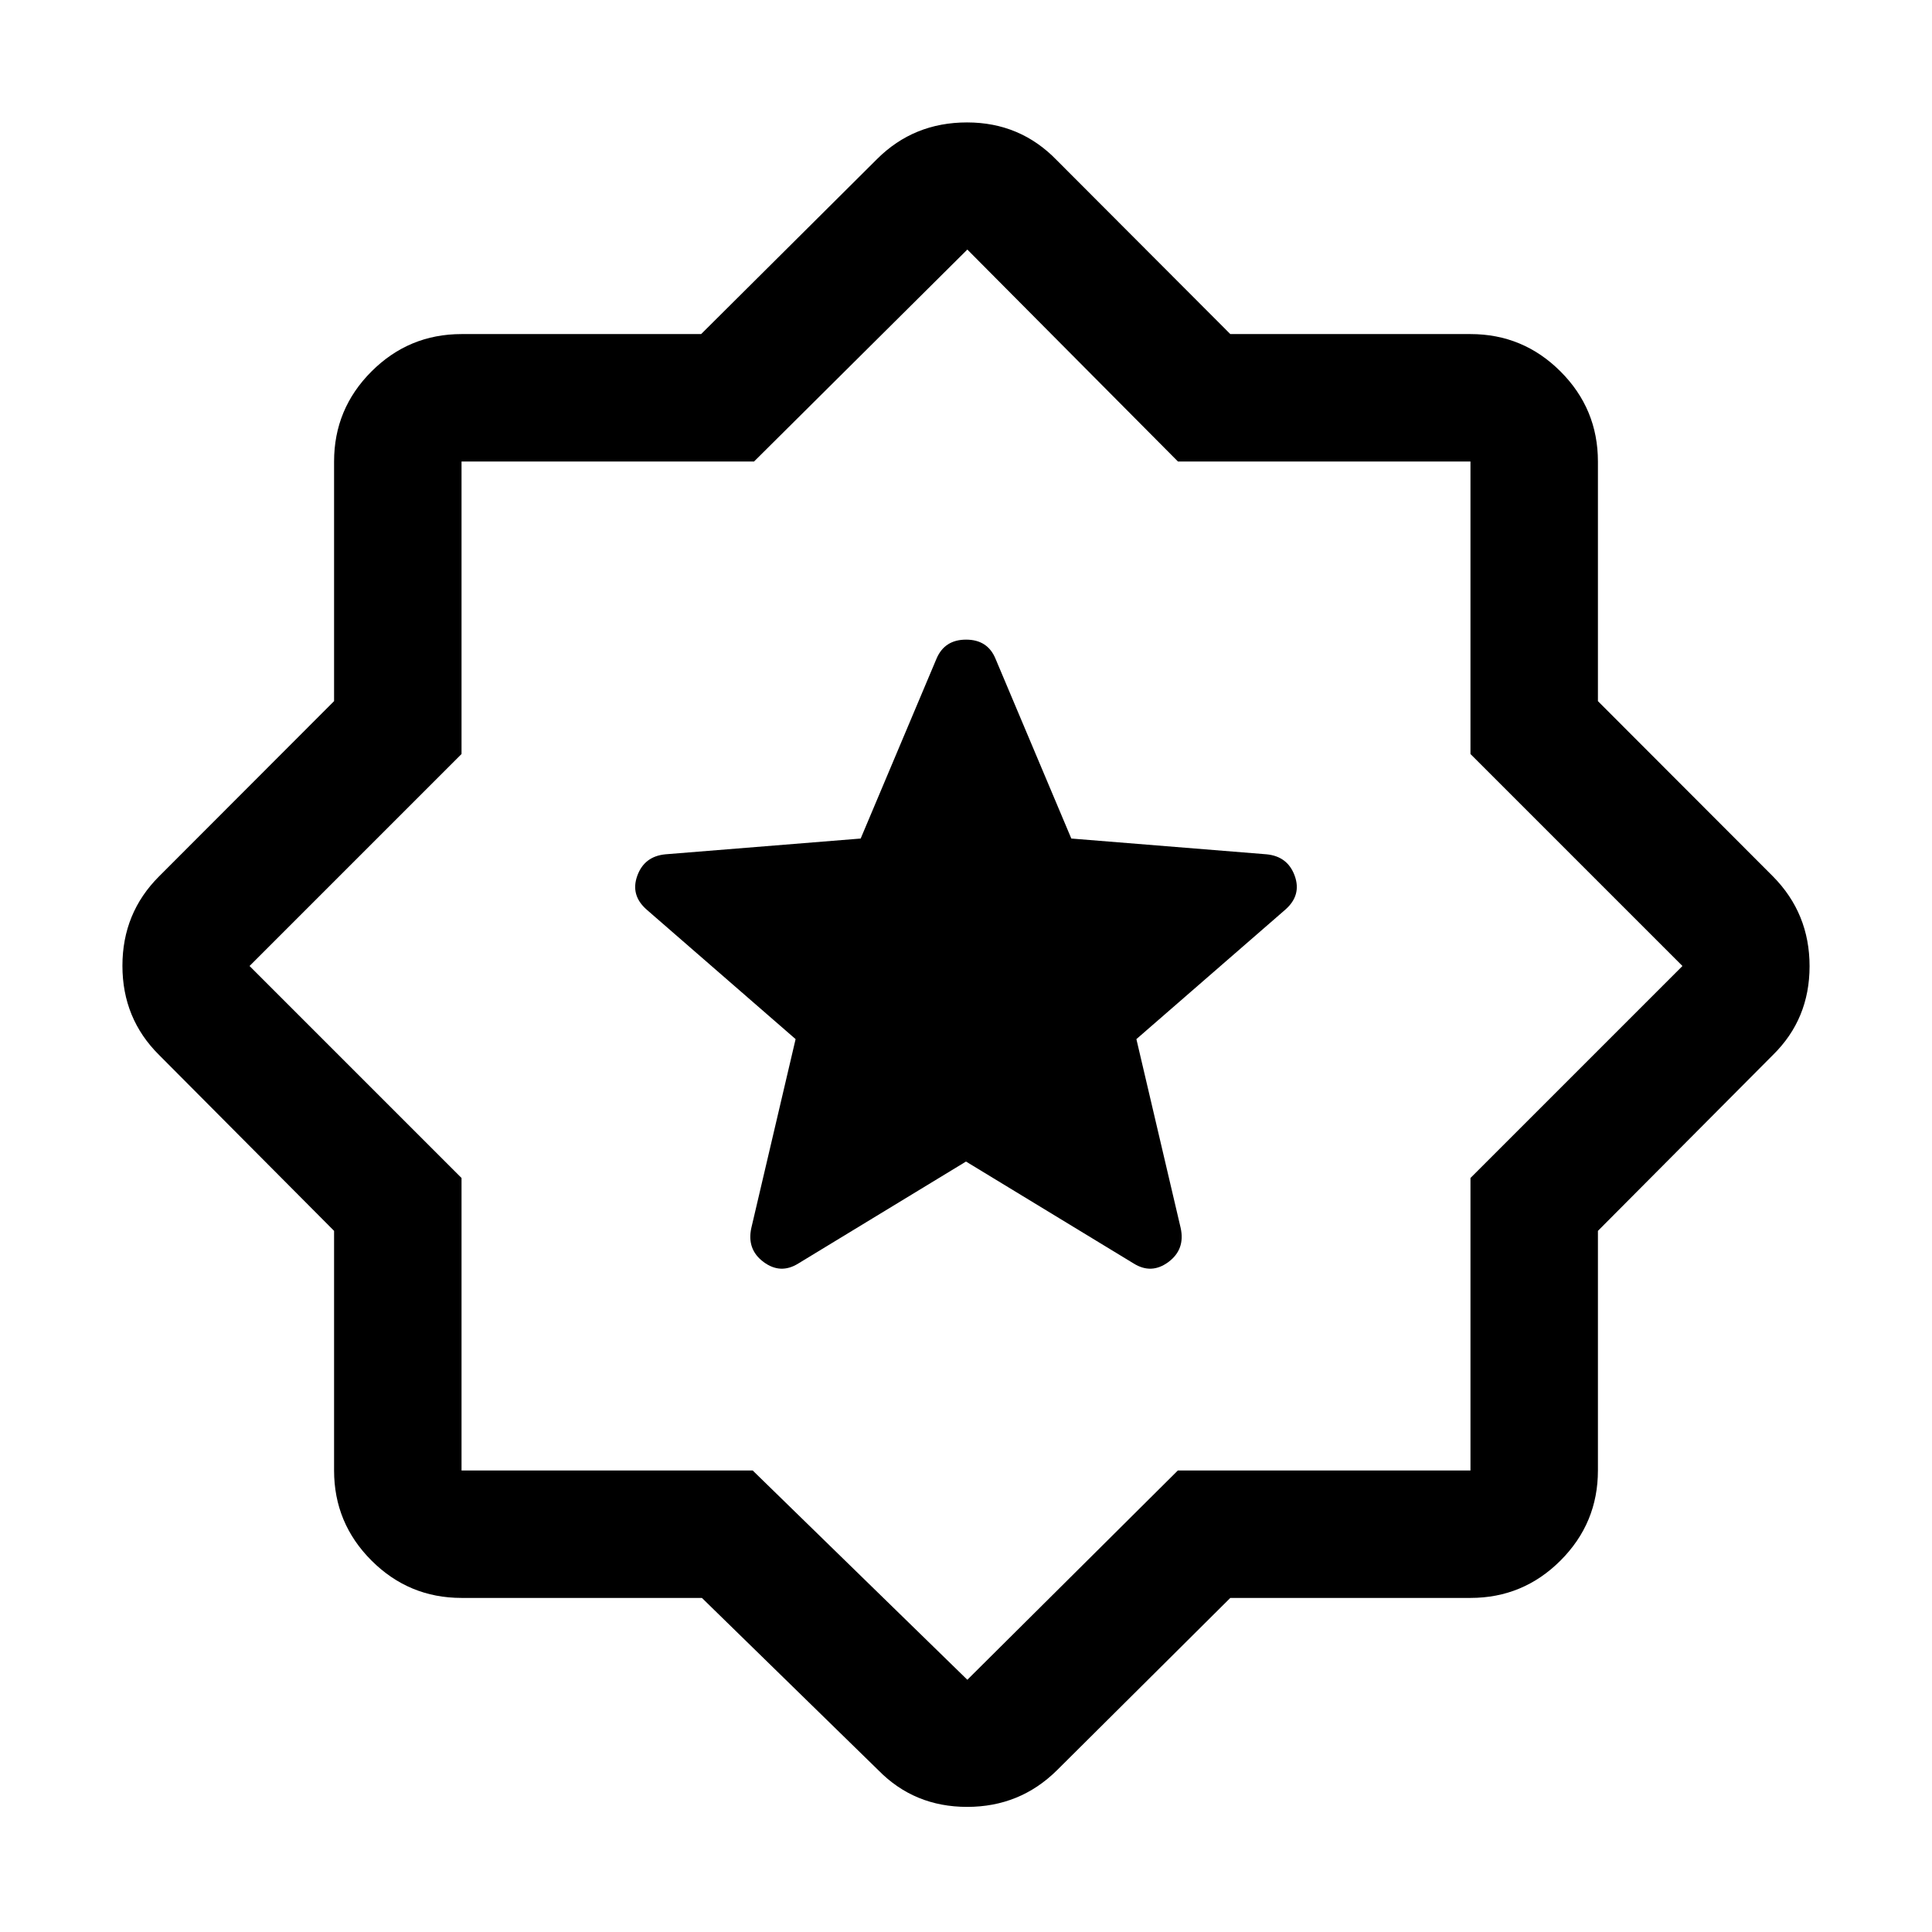 <svg xmlns="http://www.w3.org/2000/svg" height="40" viewBox="0 -960 960 960" width="40"><path d="m611.333-166-86.167 85.667q-18.376 18.167-44.604 18.167-26.229 0-44.062-18.167L348.775-166H229.333q-26.167 0-44.75-18.583T166-229.333v-119.058l-87-87.443q-18.167-18.043-18.167-44.271T79-524.5l87-87.109v-119.058q0-26.167 18.583-44.75T229.333-794h119.058l87.443-87q18.215-18.167 44.69-18.167 26.476 0 44.642 18.833L611.333-794h119.334q26.167 0 44.75 18.583T794-730.667v119.058l87 87.109q18.167 18.377 18.167 44.605 0 26.228-18.167 44.061l-87 87.443v119.058q0 26.167-18.583 44.75T730.667-166H611.333ZM480.667-480.667Zm0 355.334 104.611-104h145.389v-145.333L836.001-480 730.667-585.333v-145.334H585.333L480.667-836.001 374.666-730.667H229.333v145.334L123.999-480l105.334 105.334v145.333H374l106.667 104Zm-.667-257.5 83.334 50.666q8.833 5.5 17.249-.75 8.417-6.249 6.084-16.916l-22-93.834 74-64.333q8.166-7.167 4.666-16.833-3.5-9.667-13.999-10.667l-97.001-7.833-37.666-89.334q-3.914-9.5-14.624-9.5t-14.71 9.5l-37.666 89.334-97.001 7.833q-10.5 1-13.999 10.667-3.5 9.666 4.666 16.833l74 64.333-22 93.834q-2.333 10.667 6.084 16.916 8.416 6.25 17.249.75L480-382.833Z"/></svg>